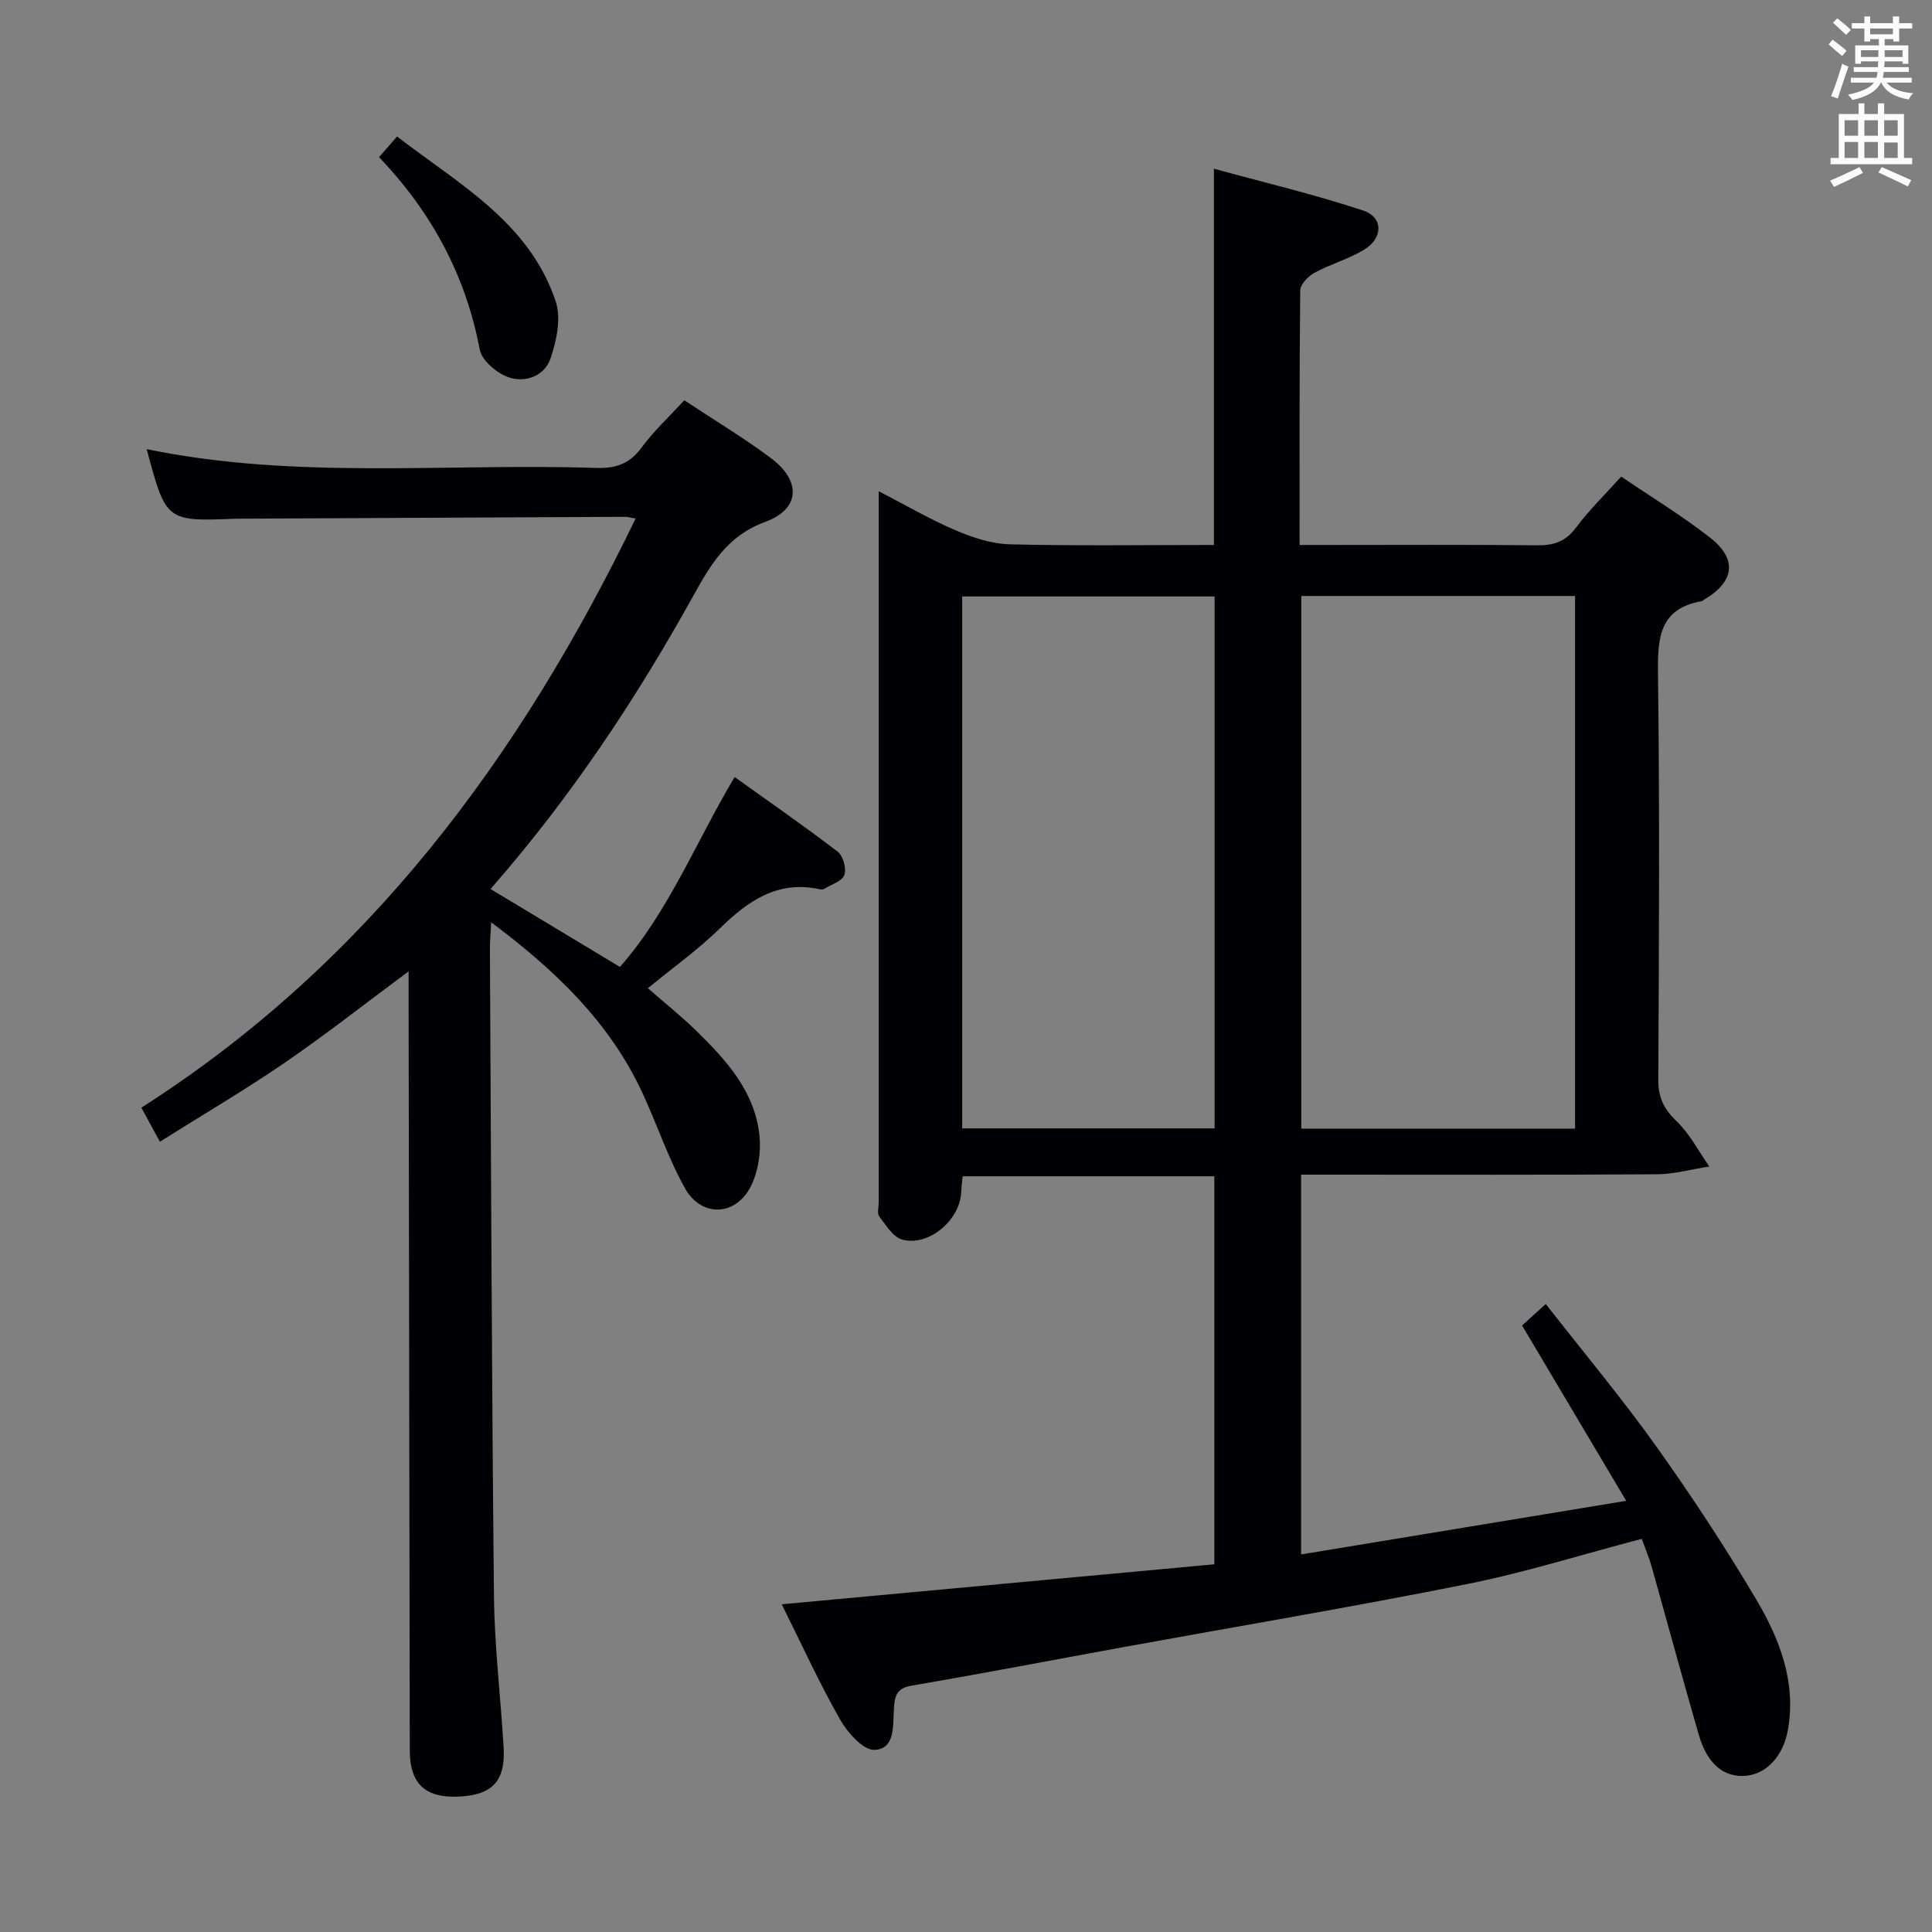 <svg enable-background="new 0 0 400 400" viewBox="0 0 400 400" xmlns="http://www.w3.org/2000/svg"><rect x="0" y="0" width="400" height="400" fill="#808080" stroke="none"/><g fill="#010105"><path d="m339.9 318.6c-12.46 3.27-24.19 6.98-36.18 9.37-23.75 4.75-47.64 8.77-71.47 13.11-14.52 2.65-29.01 5.44-43.56 7.92-3.26.55-3.47 2.43-3.62 4.88-.21 3.43.28 8.22-4 8.41-2.33.11-5.6-3.56-7.14-6.27-4.33-7.62-7.97-15.62-12.08-23.87 30.08-2.78 59.63-5.52 89.56-8.28 0-26.88 0-53.42 0-80.33-17.27 0-34.5 0-52.11 0-.1 1.09-.25 2.18-.3 3.29-.21 5.74-6.68 11.29-12.19 9.82-1.9-.5-3.38-2.99-4.76-4.79-.49-.64-.12-1.94-.12-2.94 0-47.49 0-94.97 0-142.46 0-1.3 0-2.6 0-4.76 5.69 2.94 10.66 5.86 15.93 8.1 3.55 1.51 7.5 2.81 11.3 2.9 13.96.34 27.93.13 42.17.13 0-25.78 0-51.14 0-77.9 10.44 2.86 20.82 5.32 30.91 8.66 4.17 1.38 4.14 5.67.24 8.07-3.21 1.97-6.99 3-10.32 4.81-1.31.71-2.94 2.41-2.96 3.67-.19 17.31-.13 34.62-.13 52.69h5.61c14.5 0 28.99-.09 43.49.07 3.44.04 5.91-.71 8.08-3.61 2.76-3.7 6.1-6.95 9.4-10.62 6.29 4.27 12.56 8.09 18.32 12.57 5.82 4.52 5.17 9.2-1.21 12.95-.14.08-.26.25-.41.27-8.87 1.55-9.17 7.68-9.08 15.1.36 27.99.21 55.98.06 83.98-.02 3.68 1.15 6.07 3.79 8.6 2.74 2.62 4.55 6.21 6.77 9.37-3.61.56-7.22 1.58-10.83 1.61-22.66.15-45.32.08-67.98.08-1.79 0-3.59 0-5.7 0v78.63c22.13-3.65 44.05-7.26 67.31-11.1-7.61-12.81-14.52-24.45-21.56-36.3 1.3-1.18 2.73-2.48 4.9-4.45 7.83 10.02 15.73 19.46 22.86 29.45 7.33 10.27 14.29 20.86 20.72 31.72 4.83 8.17 8.32 17.08 6.56 26.98-.99 5.59-4.57 9.23-8.83 9.54-4.46.33-7.87-2.46-9.61-8.46-3.37-11.6-6.51-23.27-9.79-34.9-.48-1.77-1.21-3.43-2.04-5.71zm-70.48-195.21v110.28h56.68c0-36.92 0-73.58 0-110.28-19.1 0-37.71 0-56.68 0zm-70.21 110.23h52.26c0-36.86 0-73.42 0-110.13-17.59 0-34.82 0-52.26 0z"/><path d="m101.56 184.06c9.13 5.5 17.76 10.69 26.79 16.13 10.06-11.4 15.6-25.64 23.75-39.31 7.22 5.17 14.4 10.14 21.33 15.45 1.13.86 1.86 3.51 1.38 4.83-.46 1.29-2.69 1.97-4.17 2.87-.25.15-.67.14-.98.07-8.68-1.87-14.77 2.41-20.61 8.11-4.51 4.4-9.68 8.1-14.91 12.39 3.37 2.95 6.82 5.7 9.97 8.77 6.25 6.1 12.18 12.6 13.13 21.74.35 3.4-.24 7.34-1.73 10.38-3.1 6.33-10.27 6.66-13.71.5-3.53-6.32-5.81-13.33-8.89-19.92-6.74-14.4-17.75-25.04-31.22-35.12-.12 2.52-.27 4.05-.26 5.58.24 44.64.38 89.27.84 133.91.11 10.45 1.38 20.89 2 31.35.42 7.06-2.43 9.97-9.66 10.19-6.66.21-9.76-2.79-9.77-9.56-.09-51.48-.16-102.97-.24-154.45 0-1.93 0-3.86 0-6.86-9.18 6.81-17.23 13.15-25.67 18.93-8.29 5.68-16.98 10.77-25.83 16.34-1.64-3.02-2.64-4.86-3.83-7.05 46.89-29.94 78.35-72.46 102.33-121.97-1.15-.19-1.73-.37-2.31-.36-26.66.12-53.31.26-79.97.39-.17 0-.33 0-.5 0-14.44.58-14.45.57-18.45-14.4 30.9 6.38 62.08 2.87 93.09 3.89 4.02.13 6.88-.84 9.34-4.18 2.55-3.46 5.75-6.43 8.87-9.83 6 3.97 12.14 7.66 17.86 11.91 6.39 4.75 6.21 10.59-1.1 13.27-7.93 2.91-11.35 8.93-14.98 15.47-11.84 21.3-25.23 41.52-41.89 60.54z"/><path d="m78.48 32.53c1.44-1.64 2.39-2.73 3.73-4.27 12.8 9.88 27.39 17.75 32.85 34.17 1.15 3.47.17 8.11-1.08 11.79-1.22 3.62-5.25 5.11-8.72 3.88-2.41-.85-5.5-3.45-5.93-5.71-2.9-15.31-9.9-28.37-20.85-39.86z"/></g><path d="m378.6 9.2.8-1c.9.7 1.9 1.4 2.9 2.3l-.9 1.1c-1.1-.9-2-1.7-2.8-2.4zm.5 10.7c.9-2.1 1.6-4.3 2.3-6.7.4.2.8.4 1.3.6-.7 2.1-1.5 4.3-2.2 6.6zm.4-15.2.9-.9c1 .8 2 1.6 2.8 2.4l-1 1c-1-.9-1.9-1.8-2.7-2.5zm12.5-1.3h1.2v1.4h2.7v1.1h-2.7v2.7h-1.2v-.5h-1.8v1.3h4.9v3.8h-1.2v-.5h-3.7c0 .4-.1.9-.1 1.2h5.1v1h-5.2c0 .5-.1.9-.2 1.2h6v1h-5.2c1.1 1.3 2.9 2 5.5 2.2-.4.4-.7.8-.9 1.3-2.9-.5-4.8-1.6-5.7-3.5h-.1c-.8 1.7-2.7 2.9-5.9 3.6-.2-.4-.6-.8-.9-1.1 2.8-.6 4.6-1.4 5.4-2.5h-4.8v-1h5.3c.1-.3.2-.7.2-1.2h-4.9v-1h5c0-.4 0-.8.1-1.2h-3.6v.5h-1.2v-3.8h4.9v-1.3h-1.8v.5h-1.2v-2.7h-2.6v-1.1h2.6v-1.4h1.2v1.4h4.7v-1.4zm-6.7 8.4h3.6c0-.4 0-.9 0-1.4h-3.6zm1.9-4.7h4.7v-1.2h-4.7zm6.7 3.3h-3.7v1.4h3.7z" fill="#fafbfa"/><path d="m384.7 21.4h1.3v2.2h2.8v-2.2h1.3v2.2h4.1v9.1h1.7v1.3h-16.9v-1.3h1.7v-9.1h4.1v-2.2zm.3 13.2.7 1.2c-1.8.9-3.8 1.9-6 2.9-.2-.4-.5-.8-.8-1.3 2.4-1 4.4-2 6.1-2.8zm-3.1-6.5h2.8v-3.2h-2.8zm0 4.6h2.8v-3.3h-2.8zm4.1-4.6h2.8v-3.2h-2.8zm0 4.6h2.8v-3.3h-2.8zm3.6 1.9c2.1.9 4.1 1.8 6.1 2.7l-.7 1.3c-2.2-1.1-4.2-2-6.1-2.9zm3.3-9.7h-2.8v3.2h2.8zm-2.8 7.8h2.8v-3.2h-2.8z" fill="#fafbfa"/></svg>